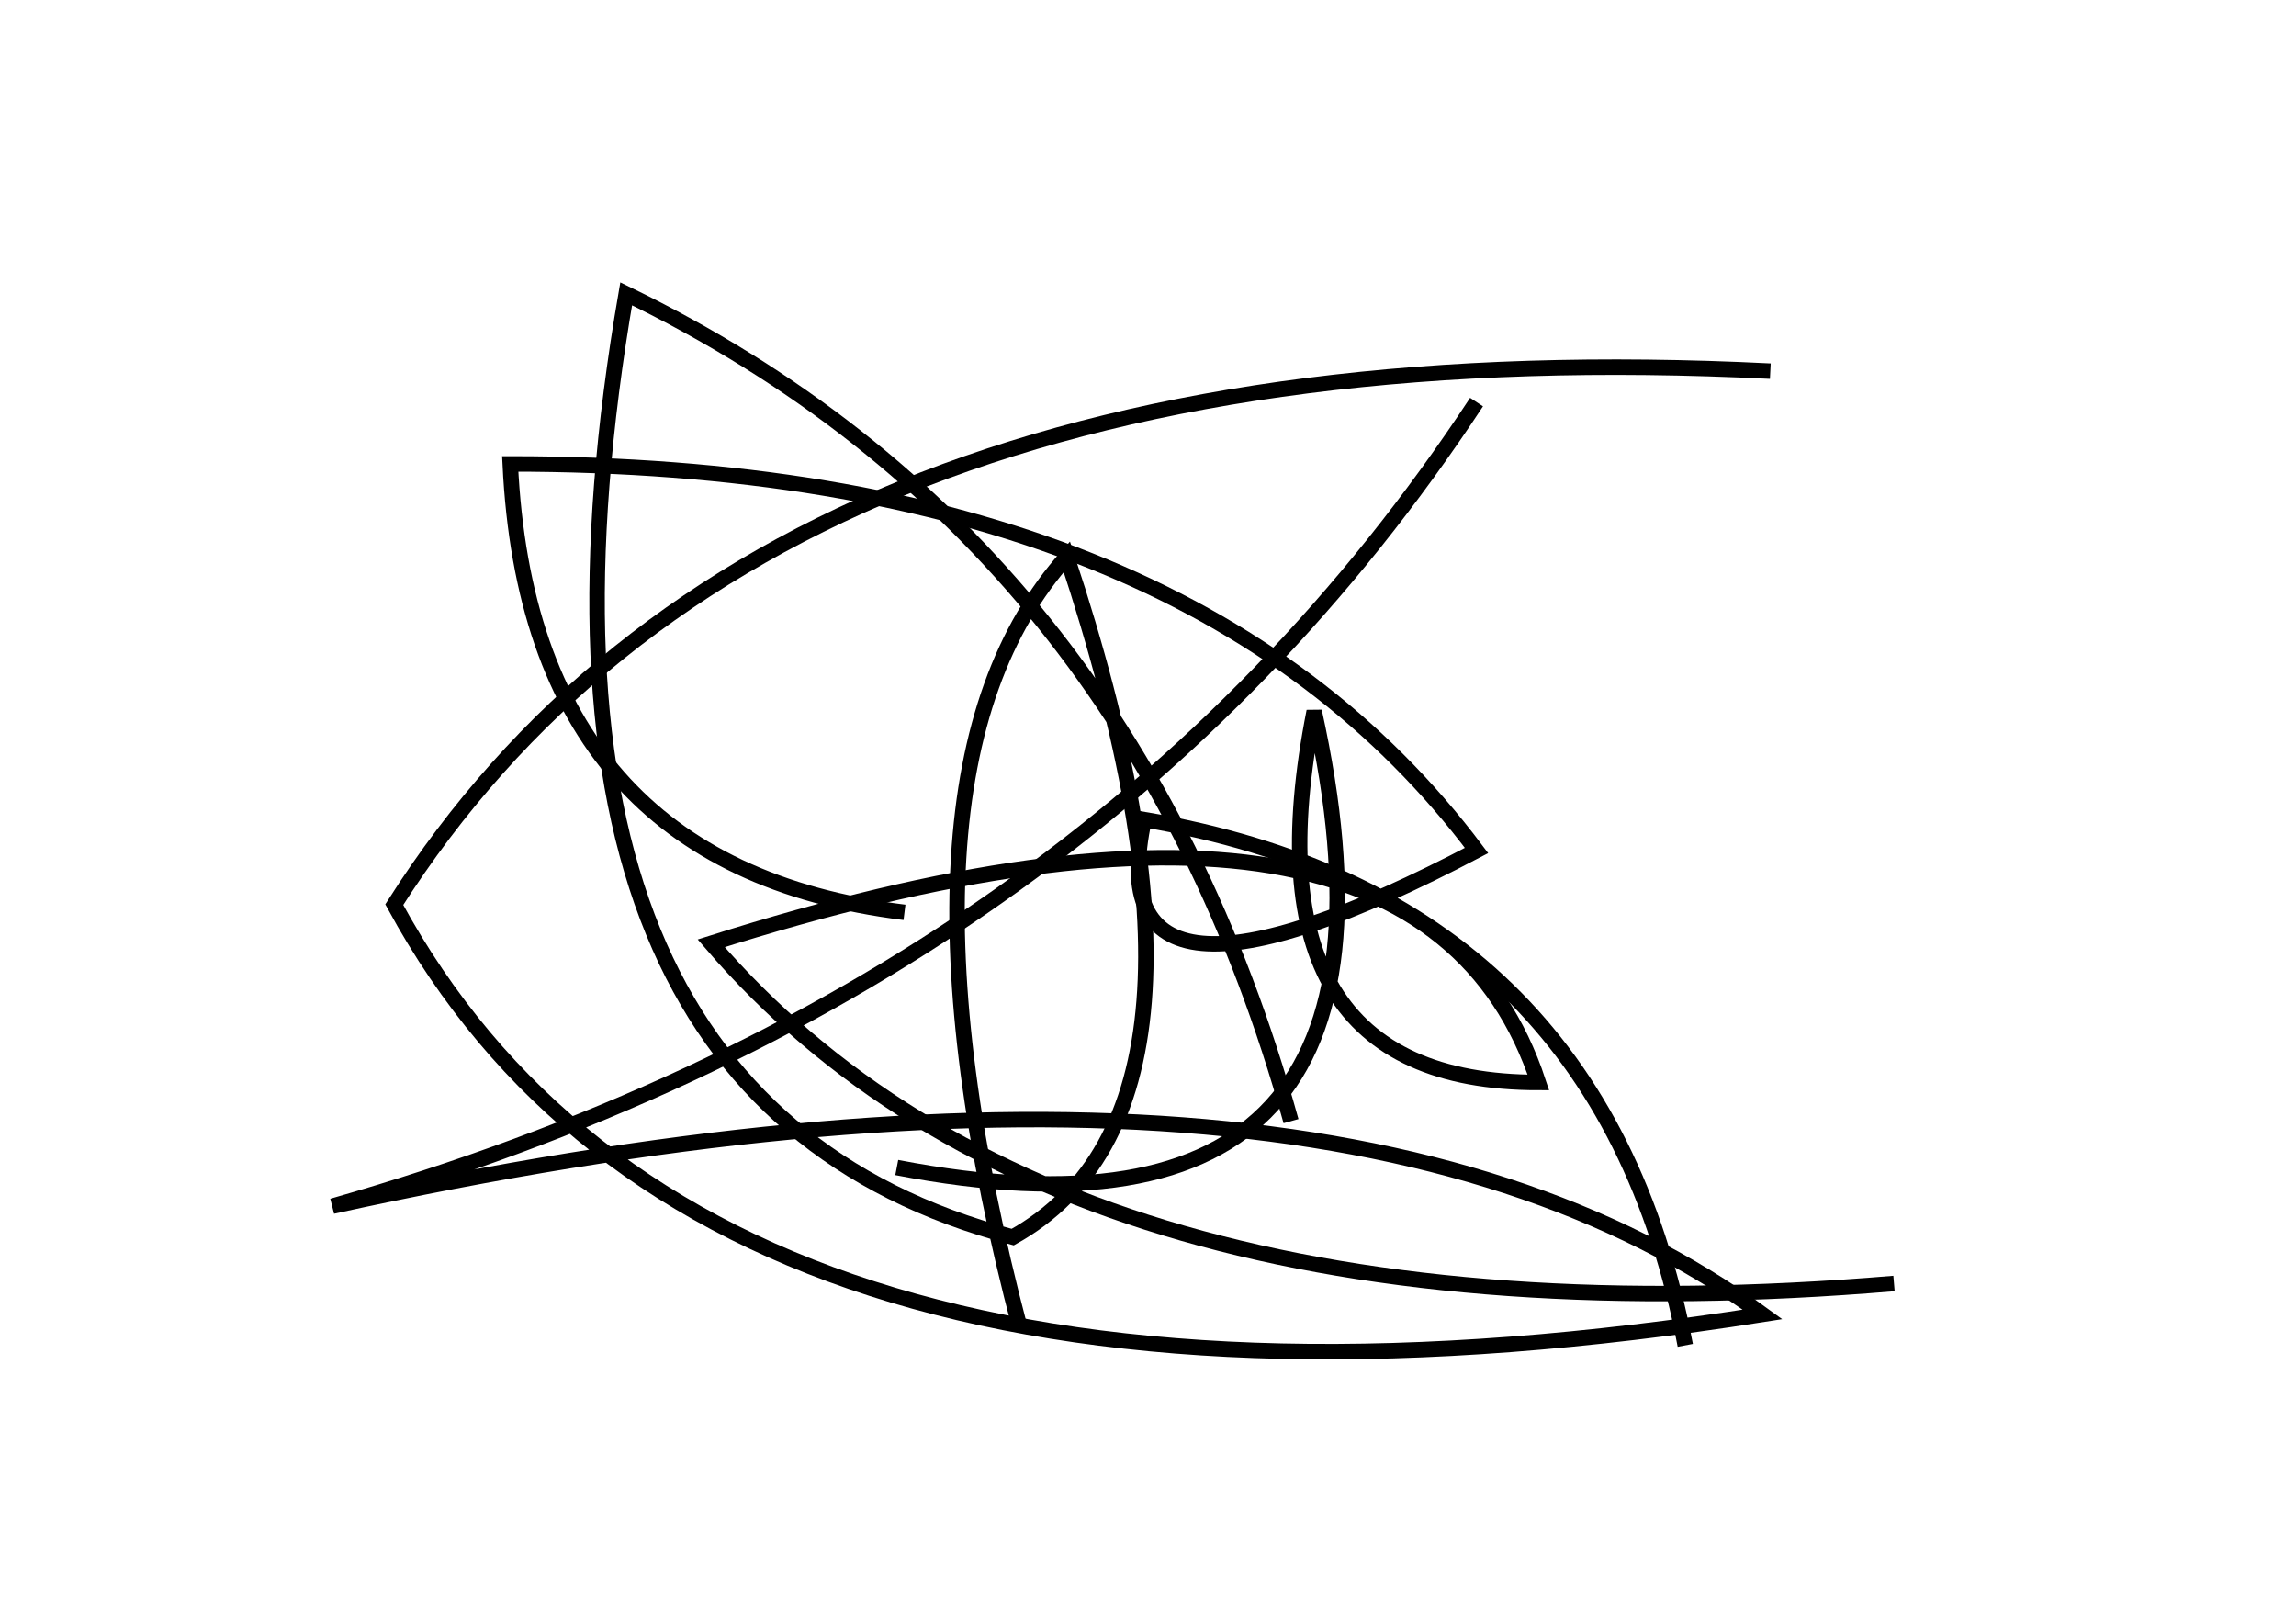 <?xml version="1.0" encoding="utf-8" ?>
<svg baseProfile="full" height="210mm" version="1.1" viewBox="0 0 297 210" width="297mm" xmlns="http://www.w3.org/2000/svg" xmlns:ev="http://www.w3.org/2001/xml-events" xmlns:xlink="http://www.w3.org/1999/xlink"><defs /><g transform="translate(43,30)"><path d="M 124,115 Q 103.0,39.5 38,8 Q 20.0,112.0 88,130 Q 118.5,113.0 95,42 Q 70.0,70.0 89,142" fill="none" stroke="black" stroke-width="2" /><path d="M 175,144 Q 164.0,86.0 105,76 Q 98.5,106.0 148,80 Q 110.5,30.0 23,30 Q 25.5,82.0 74,88" fill="none" stroke="black" stroke-width="2" /><path d="M 186,18 Q 56.0,11.5 8,87 Q 48.5,161.5 185,140 Q 127.5,98.0 0,126 Q 98.0,98.0 148,22" fill="none" stroke="black" stroke-width="2" /><path d="M 73,121 Q 143.0,134.5 127,62 Q 117.5,110.0 156,110 Q 140.5,63.0 49,92 Q 94.5,145.0 202,136" fill="none" stroke="black" stroke-width="2" /></g></svg>